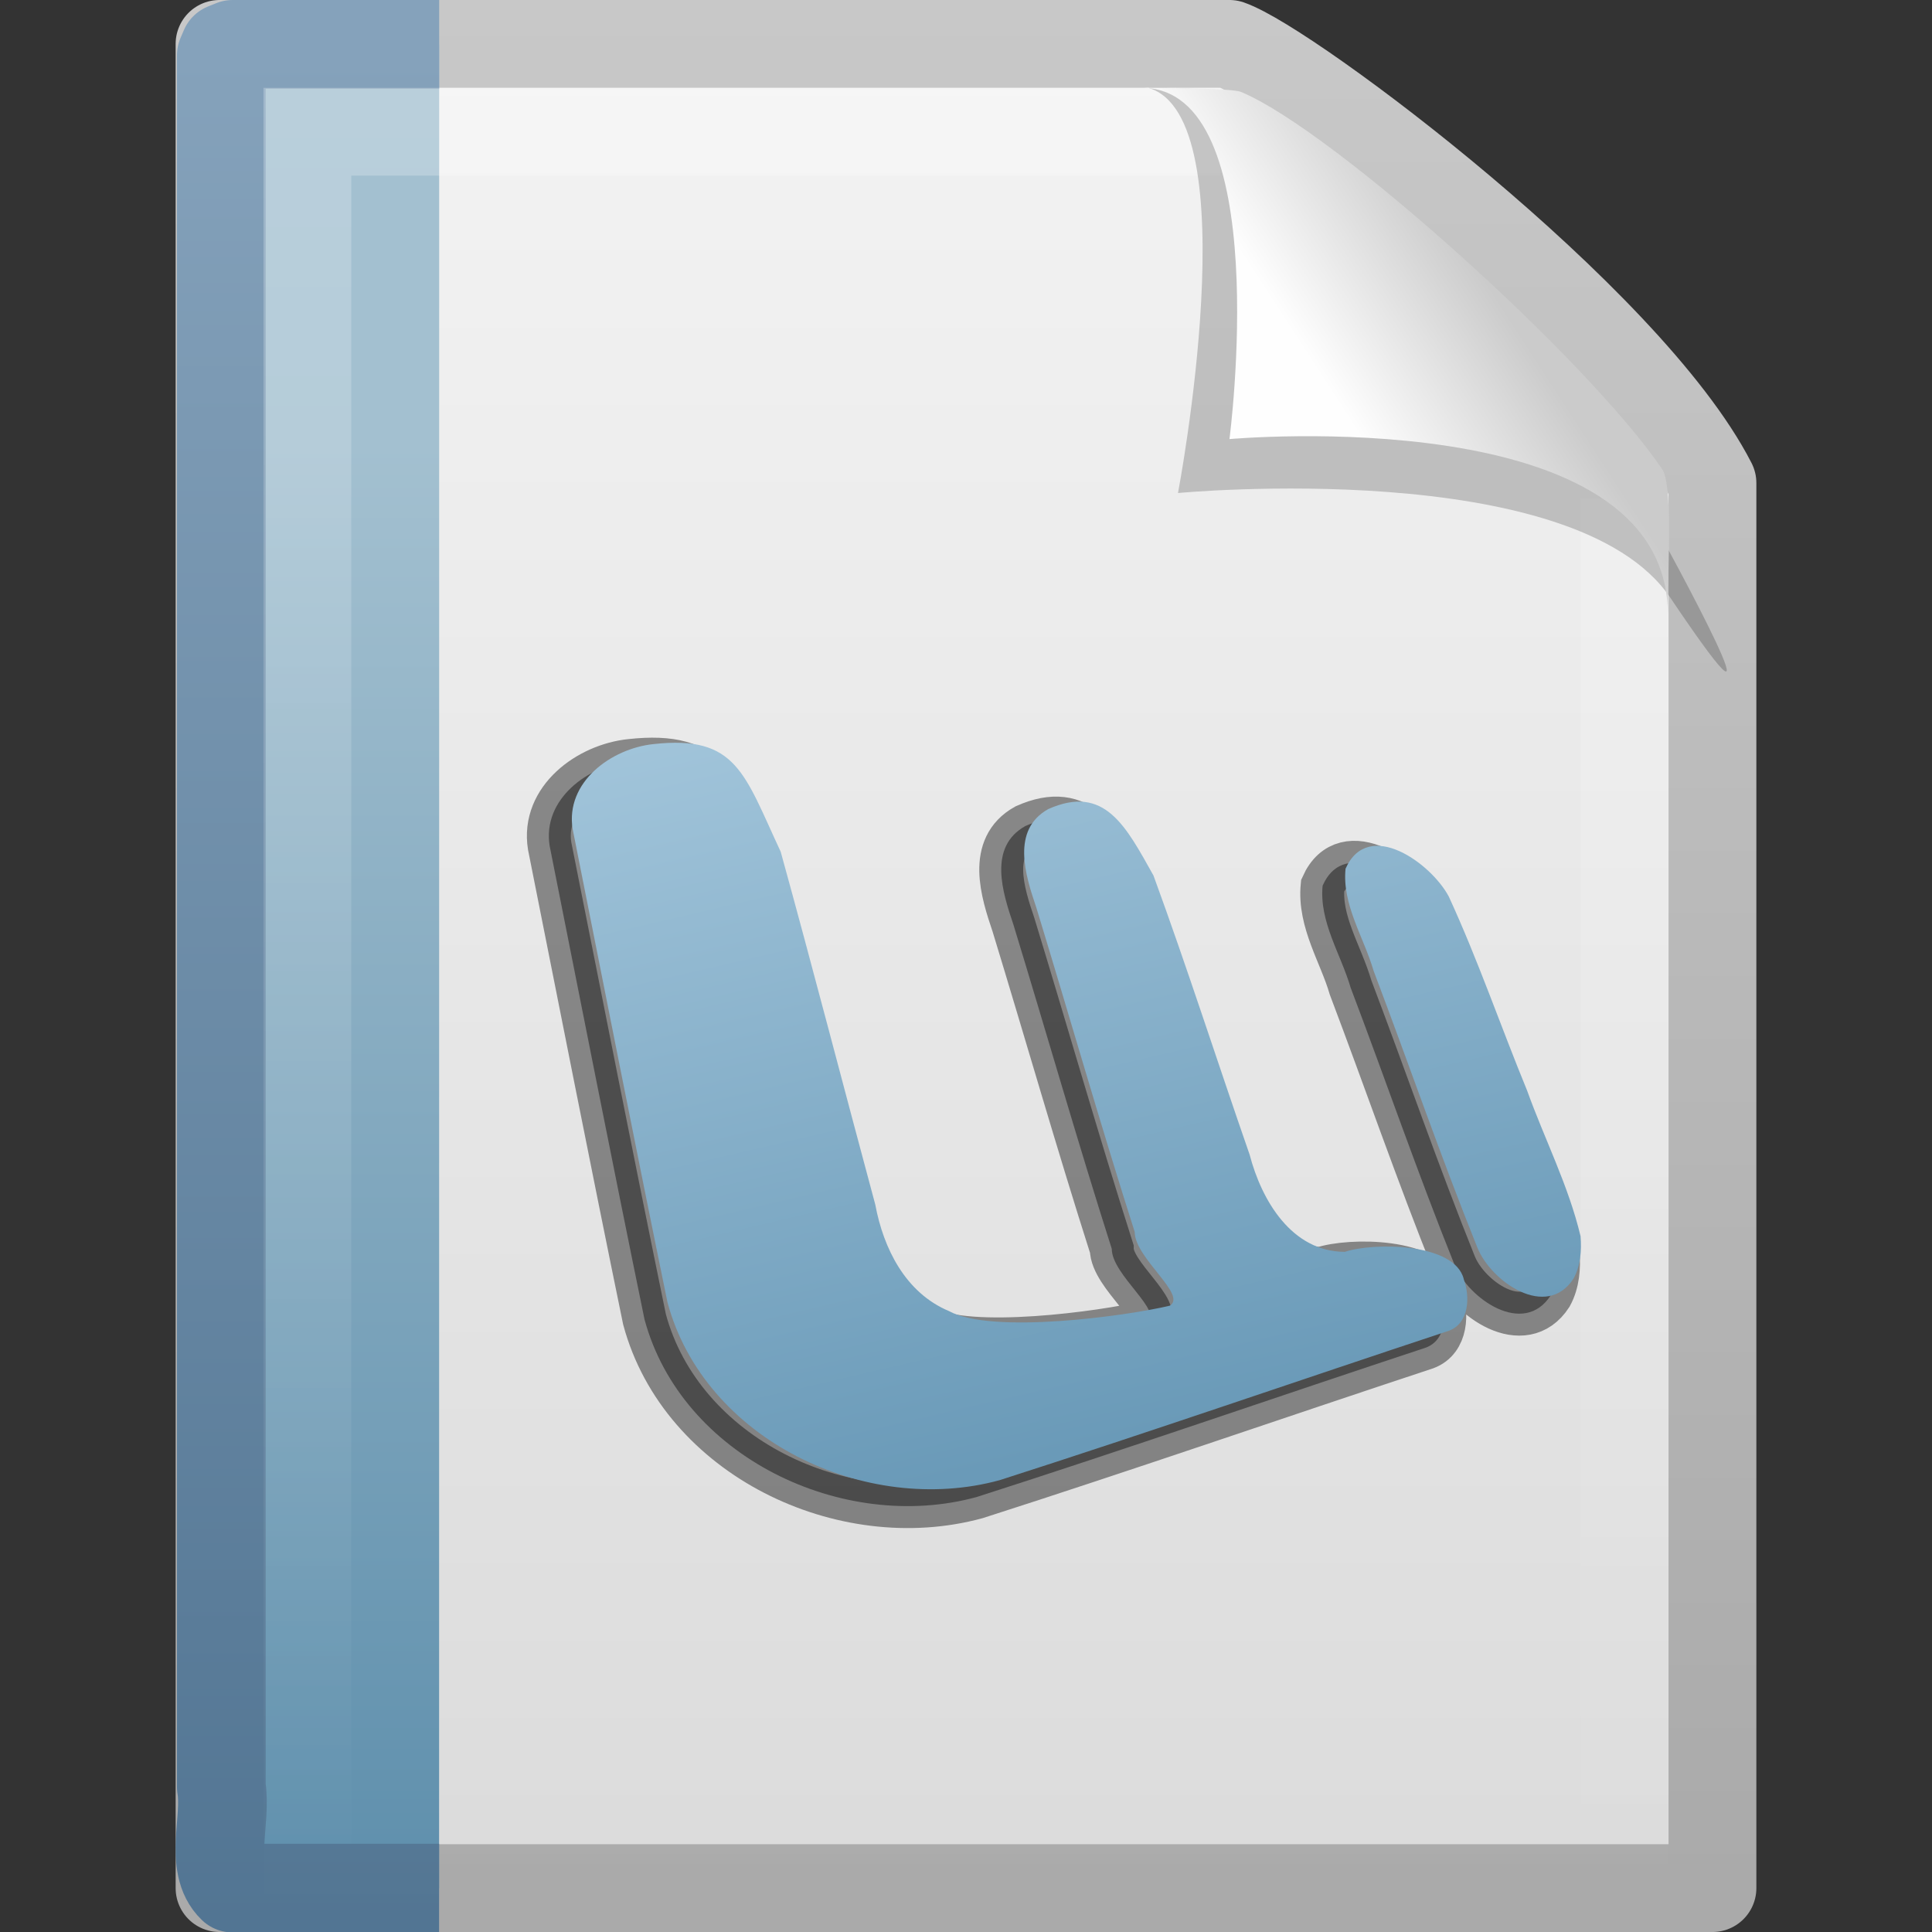 <?xml version="1.0" encoding="UTF-8" standalone="no"?>
<!-- Created with Inkscape (http://www.inkscape.org/) -->

<svg
   xmlns:svg="http://www.w3.org/2000/svg"
   xmlns="http://www.w3.org/2000/svg"
   xmlns:xlink="http://www.w3.org/1999/xlink"
   version="1.0"
   width="22"
   height="22"
   id="svg3396">
  <rect width="100%" height="100%" fill="#333333" stroke="none"/>
  <defs
     id="defs3398">
    <linearGradient
       x1="-51.786"
       y1="50.786"
       x2="-51.786"
       y2="2.906"
       id="linearGradient2610"
       xlink:href="#linearGradient3104"
       gradientUnits="userSpaceOnUse"
       gradientTransform="matrix(0.392,0,0,0.447,28.199,0.761)" />
    <linearGradient
       id="linearGradient3600">
      <stop
         id="stop3602"
         style="stop-color:#f4f4f4;stop-opacity:1"
         offset="0" />
      <stop
         id="stop3604"
         style="stop-color:#dbdbdb;stop-opacity:1"
         offset="1" />
    </linearGradient>
    <linearGradient
       x1="25.132"
       y1="0.985"
       x2="25.132"
       y2="47.013"
       id="linearGradient2608"
       xlink:href="#linearGradient3600"
       gradientUnits="userSpaceOnUse"
       gradientTransform="matrix(0.486,0,0,0.478,-0.657,1.294)" />
    <linearGradient
       x1="9.492"
       y1="46.314"
       x2="9.492"
       y2="1.716"
       id="linearGradient2577"
       xlink:href="#linearGradient6691"
       gradientUnits="userSpaceOnUse"
       gradientTransform="matrix(0.579,0,0,0.488,-1.247,1.779)" />
    <linearGradient
       x1="-22.54"
       y1="11.109"
       x2="-22.54"
       y2="46.264"
       id="linearGradient2575"
       xlink:href="#linearGradient3522"
       gradientUnits="userSpaceOnUse"
       gradientTransform="matrix(0.508,0,0,0.502,24.342,1.472)" />
    <linearGradient
       id="linearGradient3211">
      <stop
         id="stop3213"
         style="stop-color:#ffffff;stop-opacity:1"
         offset="0" />
      <stop
         id="stop3215"
         style="stop-color:#ffffff;stop-opacity:0"
         offset="1" />
    </linearGradient>
    <linearGradient
       x1="24"
       y1="1.425"
       x2="24"
       y2="46.017"
       id="linearGradient2604"
       xlink:href="#linearGradient3211"
       gradientUnits="userSpaceOnUse"
       gradientTransform="matrix(0.455,0,0,0.465,0.091,2.337)" />
    <linearGradient
       id="linearGradient3104">
      <stop
         id="stop3106"
         style="stop-color:#aaaaaa;stop-opacity:1"
         offset="0" />
      <stop
         id="stop3108"
         style="stop-color:#c8c8c8;stop-opacity:1"
         offset="1" />
    </linearGradient>
    <linearGradient
       id="linearGradient8589">
      <stop
         id="stop8591"
         style="stop-color:#fefefe;stop-opacity:1"
         offset="0" />
      <stop
         id="stop8593"
         style="stop-color:#cbcbcb;stop-opacity:1"
         offset="1" />
    </linearGradient>
    <linearGradient
       x1="32.892"
       y1="8.059"
       x2="36.358"
       y2="5.457"
       id="linearGradient2597"
       xlink:href="#linearGradient8589"
       gradientUnits="userSpaceOnUse"
       gradientTransform="matrix(0.478,0,0,0.552,-0.628,1.924)" />
    <linearGradient
       id="linearGradient3522">
      <stop
         id="stop3524"
         style="stop-color:#a3c0d0;stop-opacity:1"
         offset="0" />
      <stop
         id="stop3526"
         style="stop-color:#5a8caa;stop-opacity:1"
         offset="1" />
    </linearGradient>
    <linearGradient
       id="linearGradient6691">
      <stop
         id="stop6693"
         style="stop-color:#517492;stop-opacity:1"
         offset="0" />
      <stop
         id="stop6695"
         style="stop-color:#85a2bb;stop-opacity:1"
         offset="1" />
    </linearGradient>
    <linearGradient
       x1="-36.086"
       y1="3.003"
       x2="-29.771"
       y2="30.018"
       id="linearGradient2628"
       xlink:href="#linearGradient4177"
       gradientUnits="userSpaceOnUse"
       gradientTransform="matrix(0.478,0,0,0.476,23.614,4.88)" />
    <linearGradient
       id="linearGradient4177">
      <stop
         id="stop4179"
         style="stop-color:#bbd8ea;stop-opacity:1"
         offset="0" />
      <stop
         id="stop4181"
         style="stop-color:#6a9ab8;stop-opacity:1"
         offset="1" />
    </linearGradient>
  </defs>
  <g
     transform="translate(0,-2)"
     id="layer1">
    <path
       d="m 2.5,2.5 c 3.896,0 7.604,0 11.5,0 0.683,0.237 4.541,3.128 5.5,5 0,5.729 3.9e-5,10.271 3.9e-5,16 l -17,0 c 0,-7.333 0,-13.667 0,-21 z"
       id="path4160"
       style="fill:url(#linearGradient2608);fill-opacity:1;stroke:url(#linearGradient2610);stroke-width:1;stroke-linecap:butt;stroke-linejoin:round;stroke-miterlimit:4;stroke-opacity:1;stroke-dasharray:none;stroke-dashoffset:0;display:inline" />
    <path
       d="m 5,23.5 c -1.115,0 -1.235,0 -2.351,0 -0.271,-0.26 -0.065,-0.782 -0.129,-1.151 0,-6.906 0,-12.812 0,-19.718 l 0.038,-0.089 0.092,-0.037 0,0 c 1.161,0 1.19,0 2.351,0"
       id="path4530"
       style="fill:url(#linearGradient2575);fill-opacity:1;fill-rule:nonzero;stroke:url(#linearGradient2577);stroke-width:1.01;stroke-linecap:butt;stroke-linejoin:round;stroke-miterlimit:4;stroke-opacity:1;stroke-dasharray:none;stroke-dashoffset:0;marker:none;visibility:visible;display:block;overflow:visible" />
    <path
       d="m 18.5,7.677 c 0,5.208 0,10.615 0,15.823 -5,0 -10,0 -15,0 0,-6.667 0,-13.333 0,-20 3.437,0 6.956,0 10.394,0"
       id="path2435"
       style="opacity:0.24;fill:none;stroke:url(#linearGradient2604);stroke-width:1;stroke-linecap:butt;stroke-linejoin:miter;stroke-miterlimit:4;stroke-opacity:1;stroke-dasharray:none;stroke-dashoffset:0;display:inline" />
    <path
       d="m 13.075,3 c 1.156,0.329 0.339,4.614 0.339,4.614 0,0 4.515,-0.428 5.608,1.195 1.489,2.212 -0.068,-0.635 -0.173,-0.822 C 18.093,6.648 14.982,3.441 13.803,3.046 13.715,3.017 13.52,3 13.075,3 z"
       id="path3370"
       style="opacity:0.2;fill:#000000;fill-opacity:1;fill-rule:evenodd;stroke:none;display:inline" />
    <path
       d="m 13,3 c 1.526,0 1,4 1,4 0,0 4.992,-0.453 4.992,2 0,-0.598 0.056,-1.478 -0.064,-1.656 C 18.089,6.101 15.184,3.482 14.13,3.046 14.044,3.011 13.444,3 13,3 z"
       id="path4474"
       style="fill:url(#linearGradient2597);fill-opacity:1;fill-rule:evenodd;stroke:none;display:inline" />
    <path
       d="m 17.737,16.27 c -0.136,-0.573 -0.409,-1.104 -0.608,-1.657 -0.302,-0.735 -0.56,-1.489 -0.892,-2.21 -0.199,-0.378 -0.917,-0.9 -1.176,-0.318 -0.041,0.41 0.207,0.778 0.319,1.162 0.398,1.05 0.764,2.114 1.183,3.155 0.158,0.388 0.788,0.825 1.095,0.349 0.079,-0.145 0.092,-0.318 0.079,-0.48 z m -1.33,0.487 C 16.303,16.343 15.377,16.339 15.052,16.448 14.446,16.446 14.105,15.862 13.969,15.342 c -0.368,-1.058 -0.71,-2.127 -1.095,-3.179 -0.314,-0.56 -0.555,-1.043 -1.198,-0.757 -0.426,0.238 -0.261,0.754 -0.136,1.123 0.376,1.23 0.729,2.467 1.12,3.692 2.39e-4,0.299 0.601,0.717 0.4,0.84 -0.494,0.118 -2.03,0.329 -2.517,0.061 C 10.048,16.913 9.799,16.408 9.706,15.909 9.345,14.57 8.998,13.227 8.629,11.891 8.213,11 8.127,10.561 7.18,10.665 c -0.482,0.05 -1.007,0.434 -0.921,0.968 0.358,1.797 0.711,3.595 1.08,5.39 0.42,1.563 2.259,2.441 3.782,2.024 1.712,-0.549 3.411,-1.138 5.117,-1.702 0.232,-0.087 0.241,-0.39 0.168,-0.586 z"
       id="path3176"
       style="font-size:16px;font-style:normal;font-weight:normal;opacity:0.42;fill:#000000;fill-opacity:1;stroke:#000000;stroke-width:0.5;stroke-linecap:butt;stroke-linejoin:miter;stroke-miterlimit:4;stroke-opacity:1;stroke-dasharray:none;font-family:Officer X" />
    <path
       d="m 17.998,16.077 c -0.136,-0.573 -0.409,-1.104 -0.608,-1.657 -0.302,-0.735 -0.56,-1.489 -0.892,-2.21 -0.199,-0.378 -0.917,-0.9 -1.176,-0.318 -0.041,0.41 0.207,0.778 0.319,1.162 0.398,1.05 0.764,2.114 1.183,3.155 0.158,0.388 0.788,0.825 1.095,0.349 0.079,-0.145 0.092,-0.318 0.079,-0.48 z M 16.668,16.565 C 16.565,16.15 15.639,16.146 15.314,16.255 14.708,16.253 14.366,15.669 14.23,15.149 13.862,14.091 13.52,13.022 13.135,11.97 c -0.314,-0.56 -0.555,-1.043 -1.198,-0.757 -0.426,0.238 -0.261,0.754 -0.136,1.123 0.376,1.23 0.729,2.467 1.12,3.692 2.39e-4,0.299 0.601,0.717 0.4,0.84 -0.494,0.118 -2.029,0.329 -2.516,0.061 -0.495,-0.208 -0.745,-0.713 -0.838,-1.212 -0.361,-1.339 -0.708,-2.682 -1.077,-4.018 -0.416,-0.891 -0.502,-1.33 -1.448,-1.226 -0.482,0.05 -1.007,0.434 -0.921,0.968 0.358,1.797 0.711,3.595 1.08,5.39 0.42,1.563 2.259,2.441 3.782,2.024 1.712,-0.549 3.411,-1.138 5.117,-1.702 0.232,-0.087 0.241,-0.39 0.168,-0.586 z"
       id="path3044"
       style="font-size:16px;font-style:normal;font-weight:normal;fill:url(#linearGradient2628);fill-opacity:1;stroke:none;display:inline;font-family:Officer X" />
  </g>
</svg>
